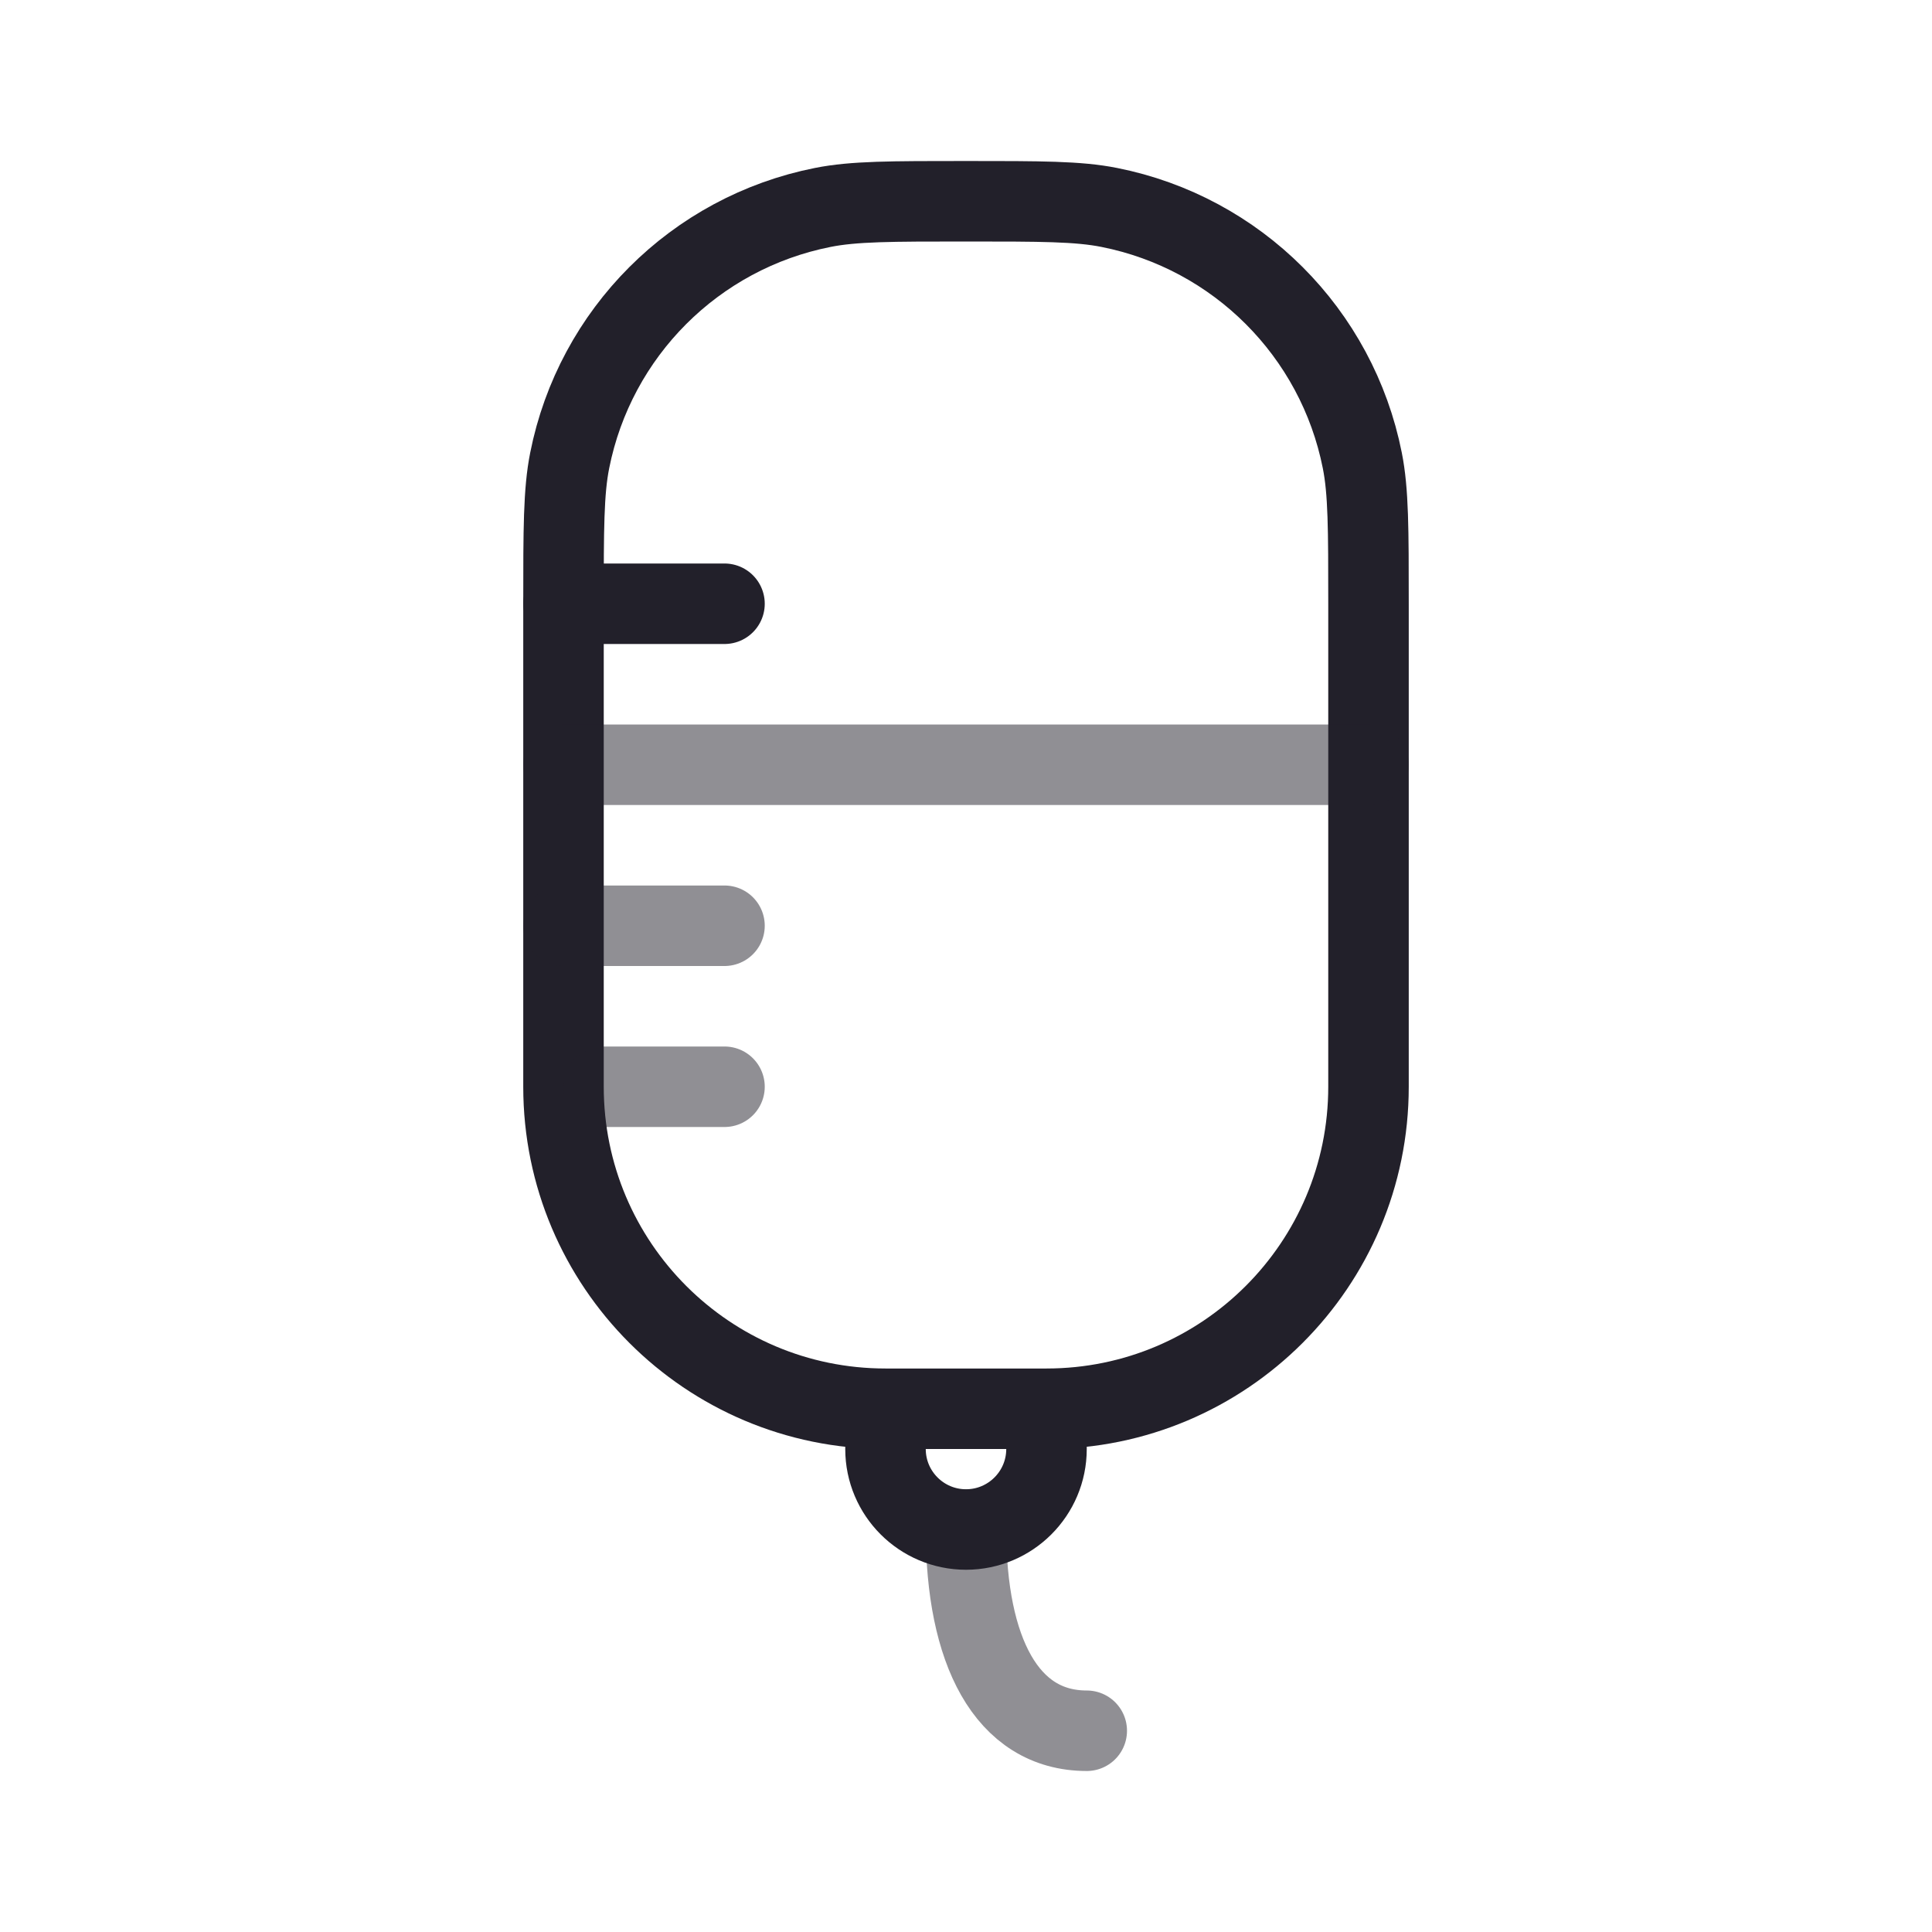 <svg width="24" height="24" viewBox="0 0 24 24" fill="none" xmlns="http://www.w3.org/2000/svg">
<path opacity="0.5" d="M12 19C12 20.5 12.5 21.5 13.5 21.5" stroke="#22202A" stroke-linecap="round"/>
<path d="M13 17.5V17.5C15.209 17.5 17 15.709 17 13.5V7.5C17 6.571 17 6.106 16.923 5.72C16.608 4.133 15.367 2.892 13.78 2.577C13.394 2.5 12.929 2.5 12 2.5V2.5C11.071 2.5 10.606 2.5 10.22 2.577C8.633 2.892 7.392 4.133 7.077 5.72C7 6.106 7 6.571 7 7.5V13.5C7 15.709 8.791 17.5 11 17.5V17.5M13 17.5V18C13 18.552 12.552 19 12 19C11.448 19 11 18.552 11 18V17.5M13 17.5H11" stroke="#22202A"/>
<path opacity="0.5" d="M7.5 13.5H9" stroke="#22202A" stroke-linecap="round"/>
<path opacity="0.5" d="M7 11.5H9" stroke="#22202A" stroke-linecap="round"/>
<path opacity="0.5" d="M7 9.5H17" stroke="#22202A" stroke-linecap="round"/>
<path d="M7 7.5H9" stroke="#22202A" stroke-linecap="round"/>
</svg>
